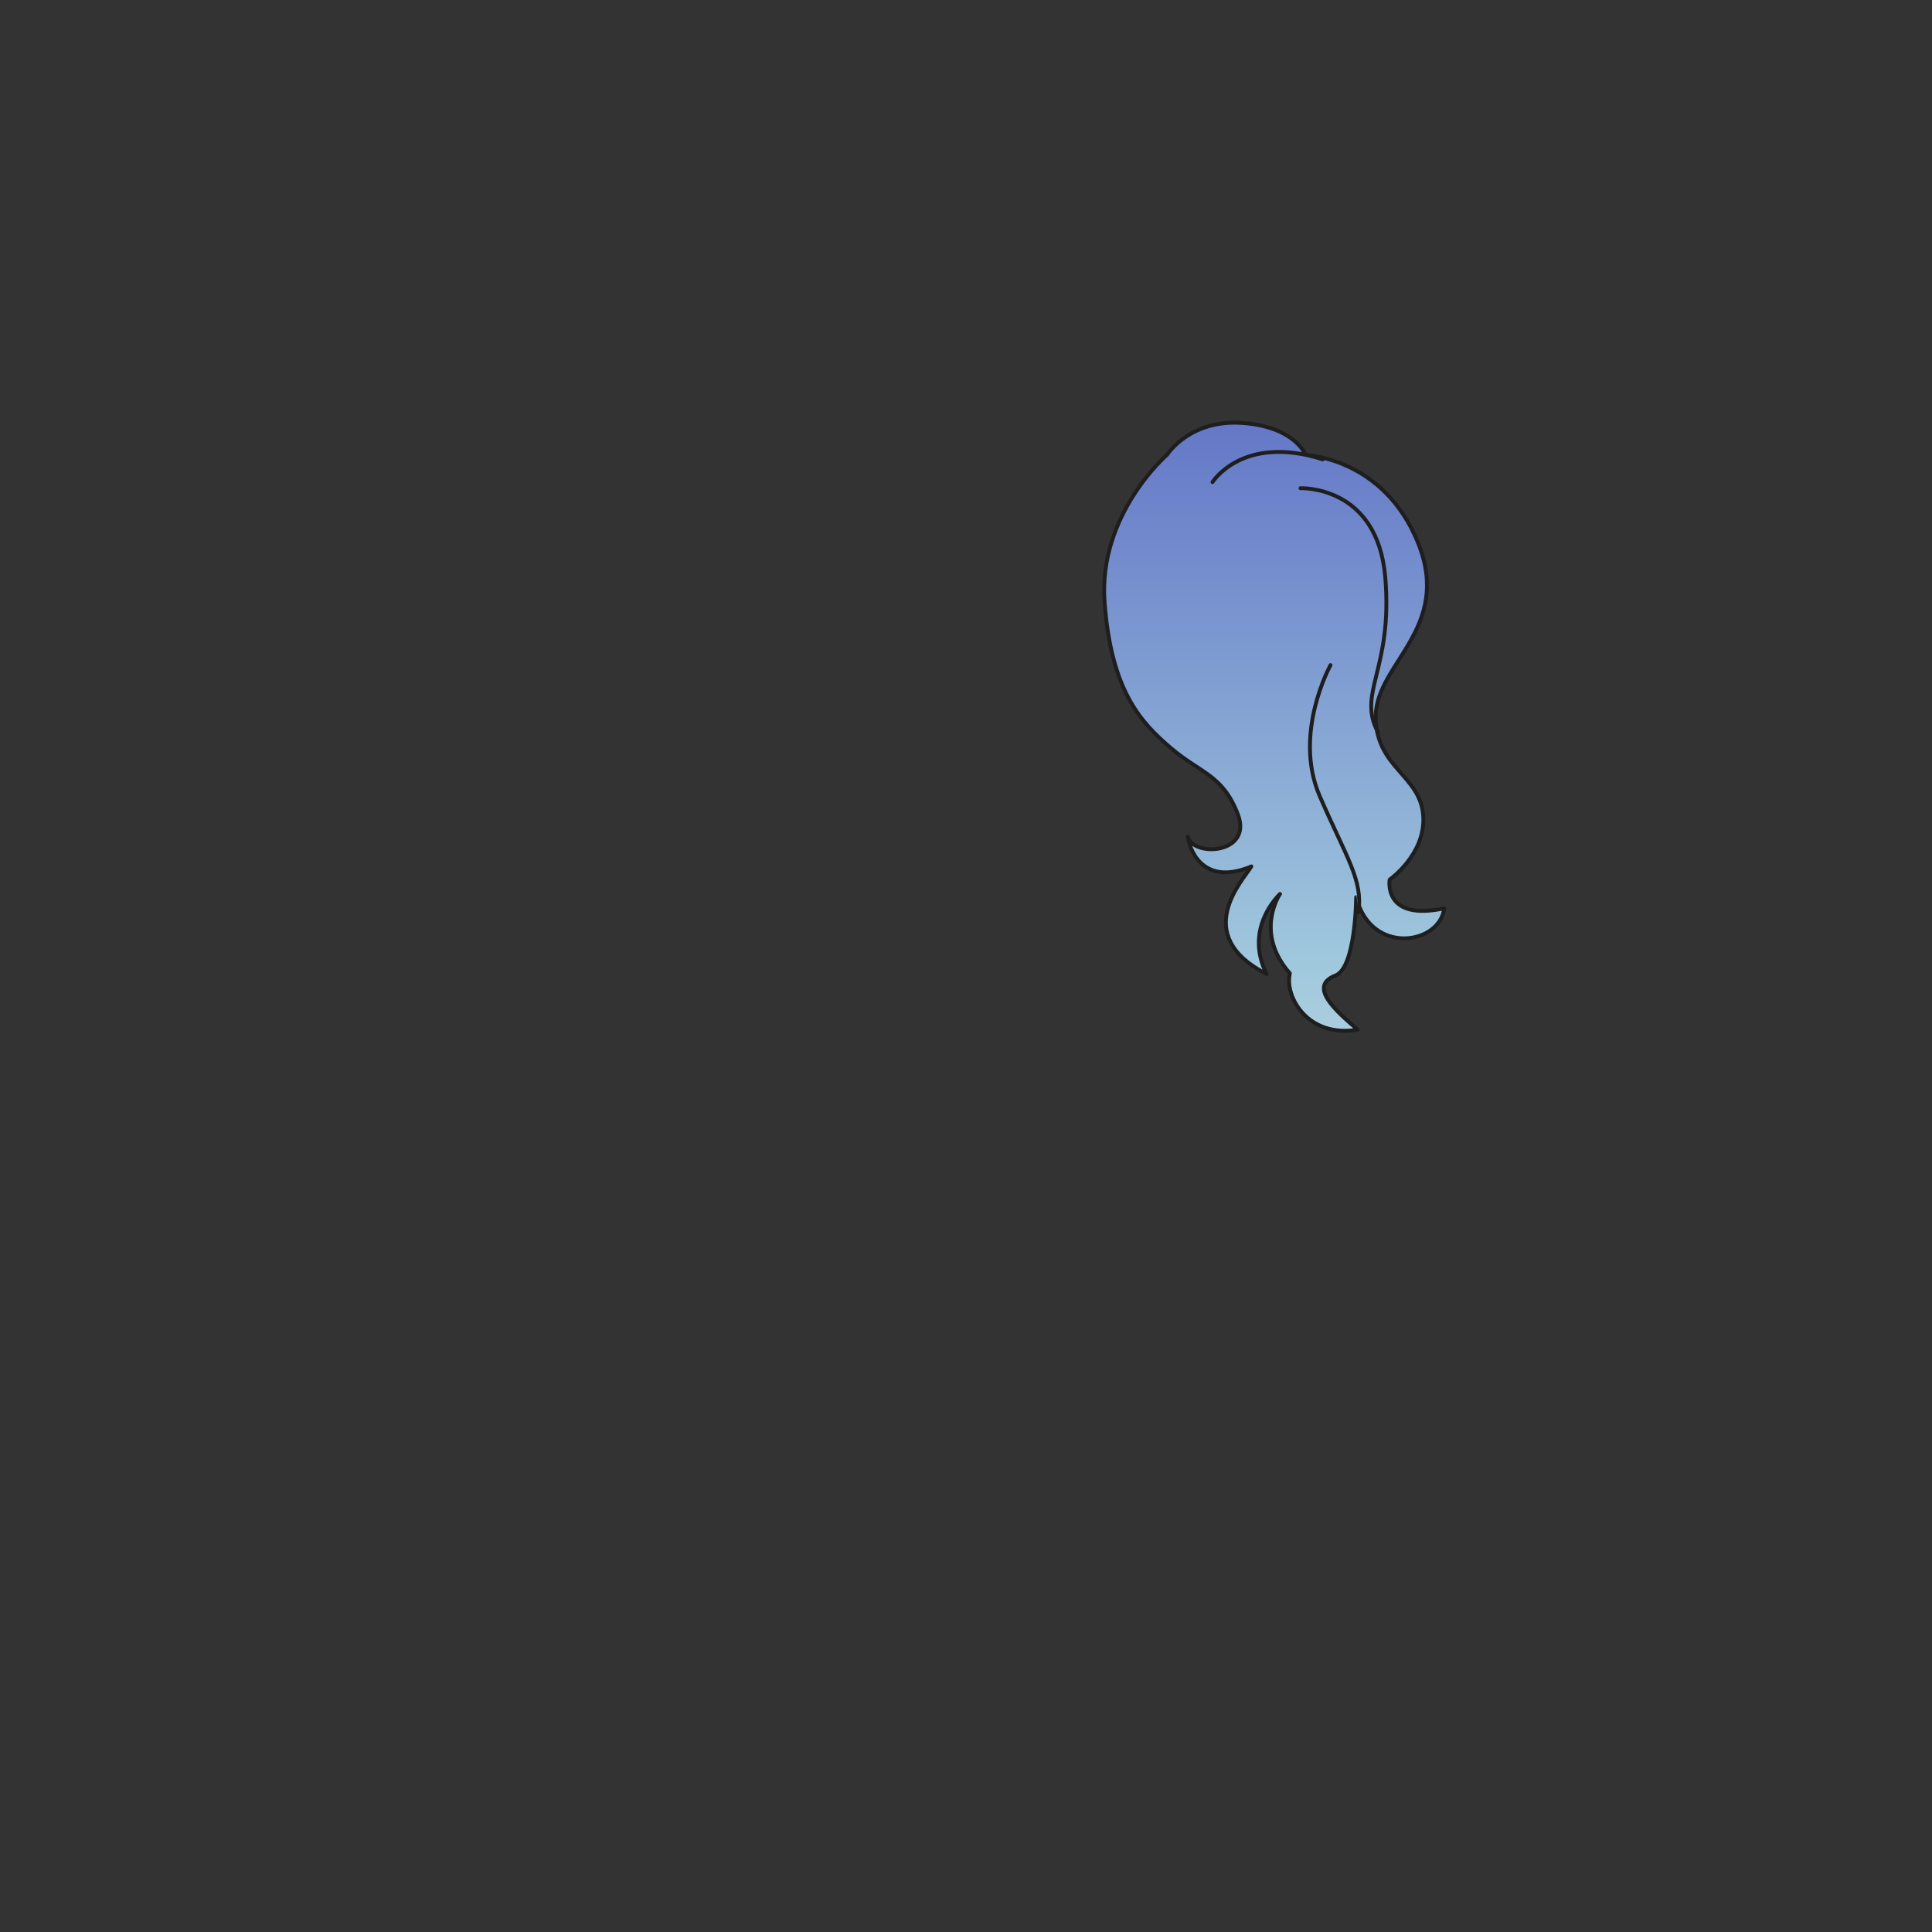 <svg xmlns="http://www.w3.org/2000/svg" width="500" height="500" version="1.1"><rect width="100%" height="100%" fill="#333333" stroke="none"/><g id="x096"><g><g><g><linearGradient id="hair3XMLID_1184_" gradientUnits="userSpaceOnUse" x1="329.75" y1="407" x2="329.75" y2="92"><stop offset="0" style="stop-color:#FCFCE4"></stop><stop offset="0.5" style="stop-color:#A0C8DD"></stop><stop offset="1" style="stop-color:#5D6EC5"></stop></linearGradient><path style="fill:url(#hair3XMLID_1184_);stroke:#1E1E1E;stroke-linecap:round;stroke-linejoin:round;" d="M333.818,251.894c-9.361-10.583-2.553-20.543-2.553-20.543c-0.527,0.535-9.361,9.005-3.465,20.735c-19.82-10.146-5.998-24.372-3.953-27.857c-11.529,4.824-15.635-2.818-16.445-7.663c1.486,5.342,16.834,4.438,12.963-5.803c-3.871-10.24-9.814-10.712-17.387-17.207c-7.572-6.495-15.373-14.504-17.115-37.71c-1.703-22.731,16.211-38.192,16.211-38.192s5.83-9.201,19.516-8.186c13.684,1.014,16.289,8.29,16.289,8.29s20.156,0.602,29.098,22.703c8.938,22.102-10.805,31.229-10.934,44.811c-0.127,13.582,11.846,15.305,12.309,26.244c0.412,9.729-8.713,16.134-8.713,16.134s-1.848,10.838,14.111,7.427c-1.088,9.363-18.926,12.315-22.777-2.901c0,0-0.074,18.243-5.348,20.278c-7.217,2.781,0.063,9.152,5.736,14.016C338.424,268.694,332.367,257.848,333.818,251.894z"></path><linearGradient id="hair3XMLID_1185_" gradientUnits="userSpaceOnUse" x1="345.388" y1="407" x2="345.388" y2="92"><stop offset="0" style="stop-color:#FCFCE4"></stop><stop offset="0.5" style="stop-color:#A0C8DD"></stop><stop offset="1" style="stop-color:#5D6EC5"></stop></linearGradient><path style="fill:url(#hair3XMLID_1185_);stroke:#1E1E1E;stroke-linecap:round;stroke-linejoin:round;" d="M344.334,172.133c0,0-9.816,17.729-2.781,33.924c7.033,16.195,11.186,21.633,10.012,30.068"></path><linearGradient id="hair3XMLID_1186_" gradientUnits="userSpaceOnUse" x1="347.682" y1="407" x2="347.682" y2="92"><stop offset="0" style="stop-color:#FCFCE4"></stop><stop offset="0.5" style="stop-color:#A0C8DD"></stop><stop offset="1" style="stop-color:#5D6EC5"></stop></linearGradient><path style="fill:url(#hair3XMLID_1186_);stroke:#1E1E1E;stroke-linecap:round;stroke-linejoin:round;" d="M336.568,126.349c0,0,19.889-0.862,21.934,23.024c2.039,23.886-7.465,29.99-1.816,40.229"></path><linearGradient id="hair3XMLID_1187_" gradientUnits="userSpaceOnUse" x1="328.055" y1="407" x2="328.055" y2="92"><stop offset="0" style="stop-color:#FCFCE4"></stop><stop offset="0.5" style="stop-color:#A0C8DD"></stop><stop offset="1" style="stop-color:#5D6EC5"></stop></linearGradient><path style="fill:url(#hair3XMLID_1187_);stroke:#1E1E1E;stroke-linecap:round;stroke-linejoin:round;" d="M313.795,124.766c0,0,7.771-12.481,28.52-5.882"></path></g></g></g></g></svg>